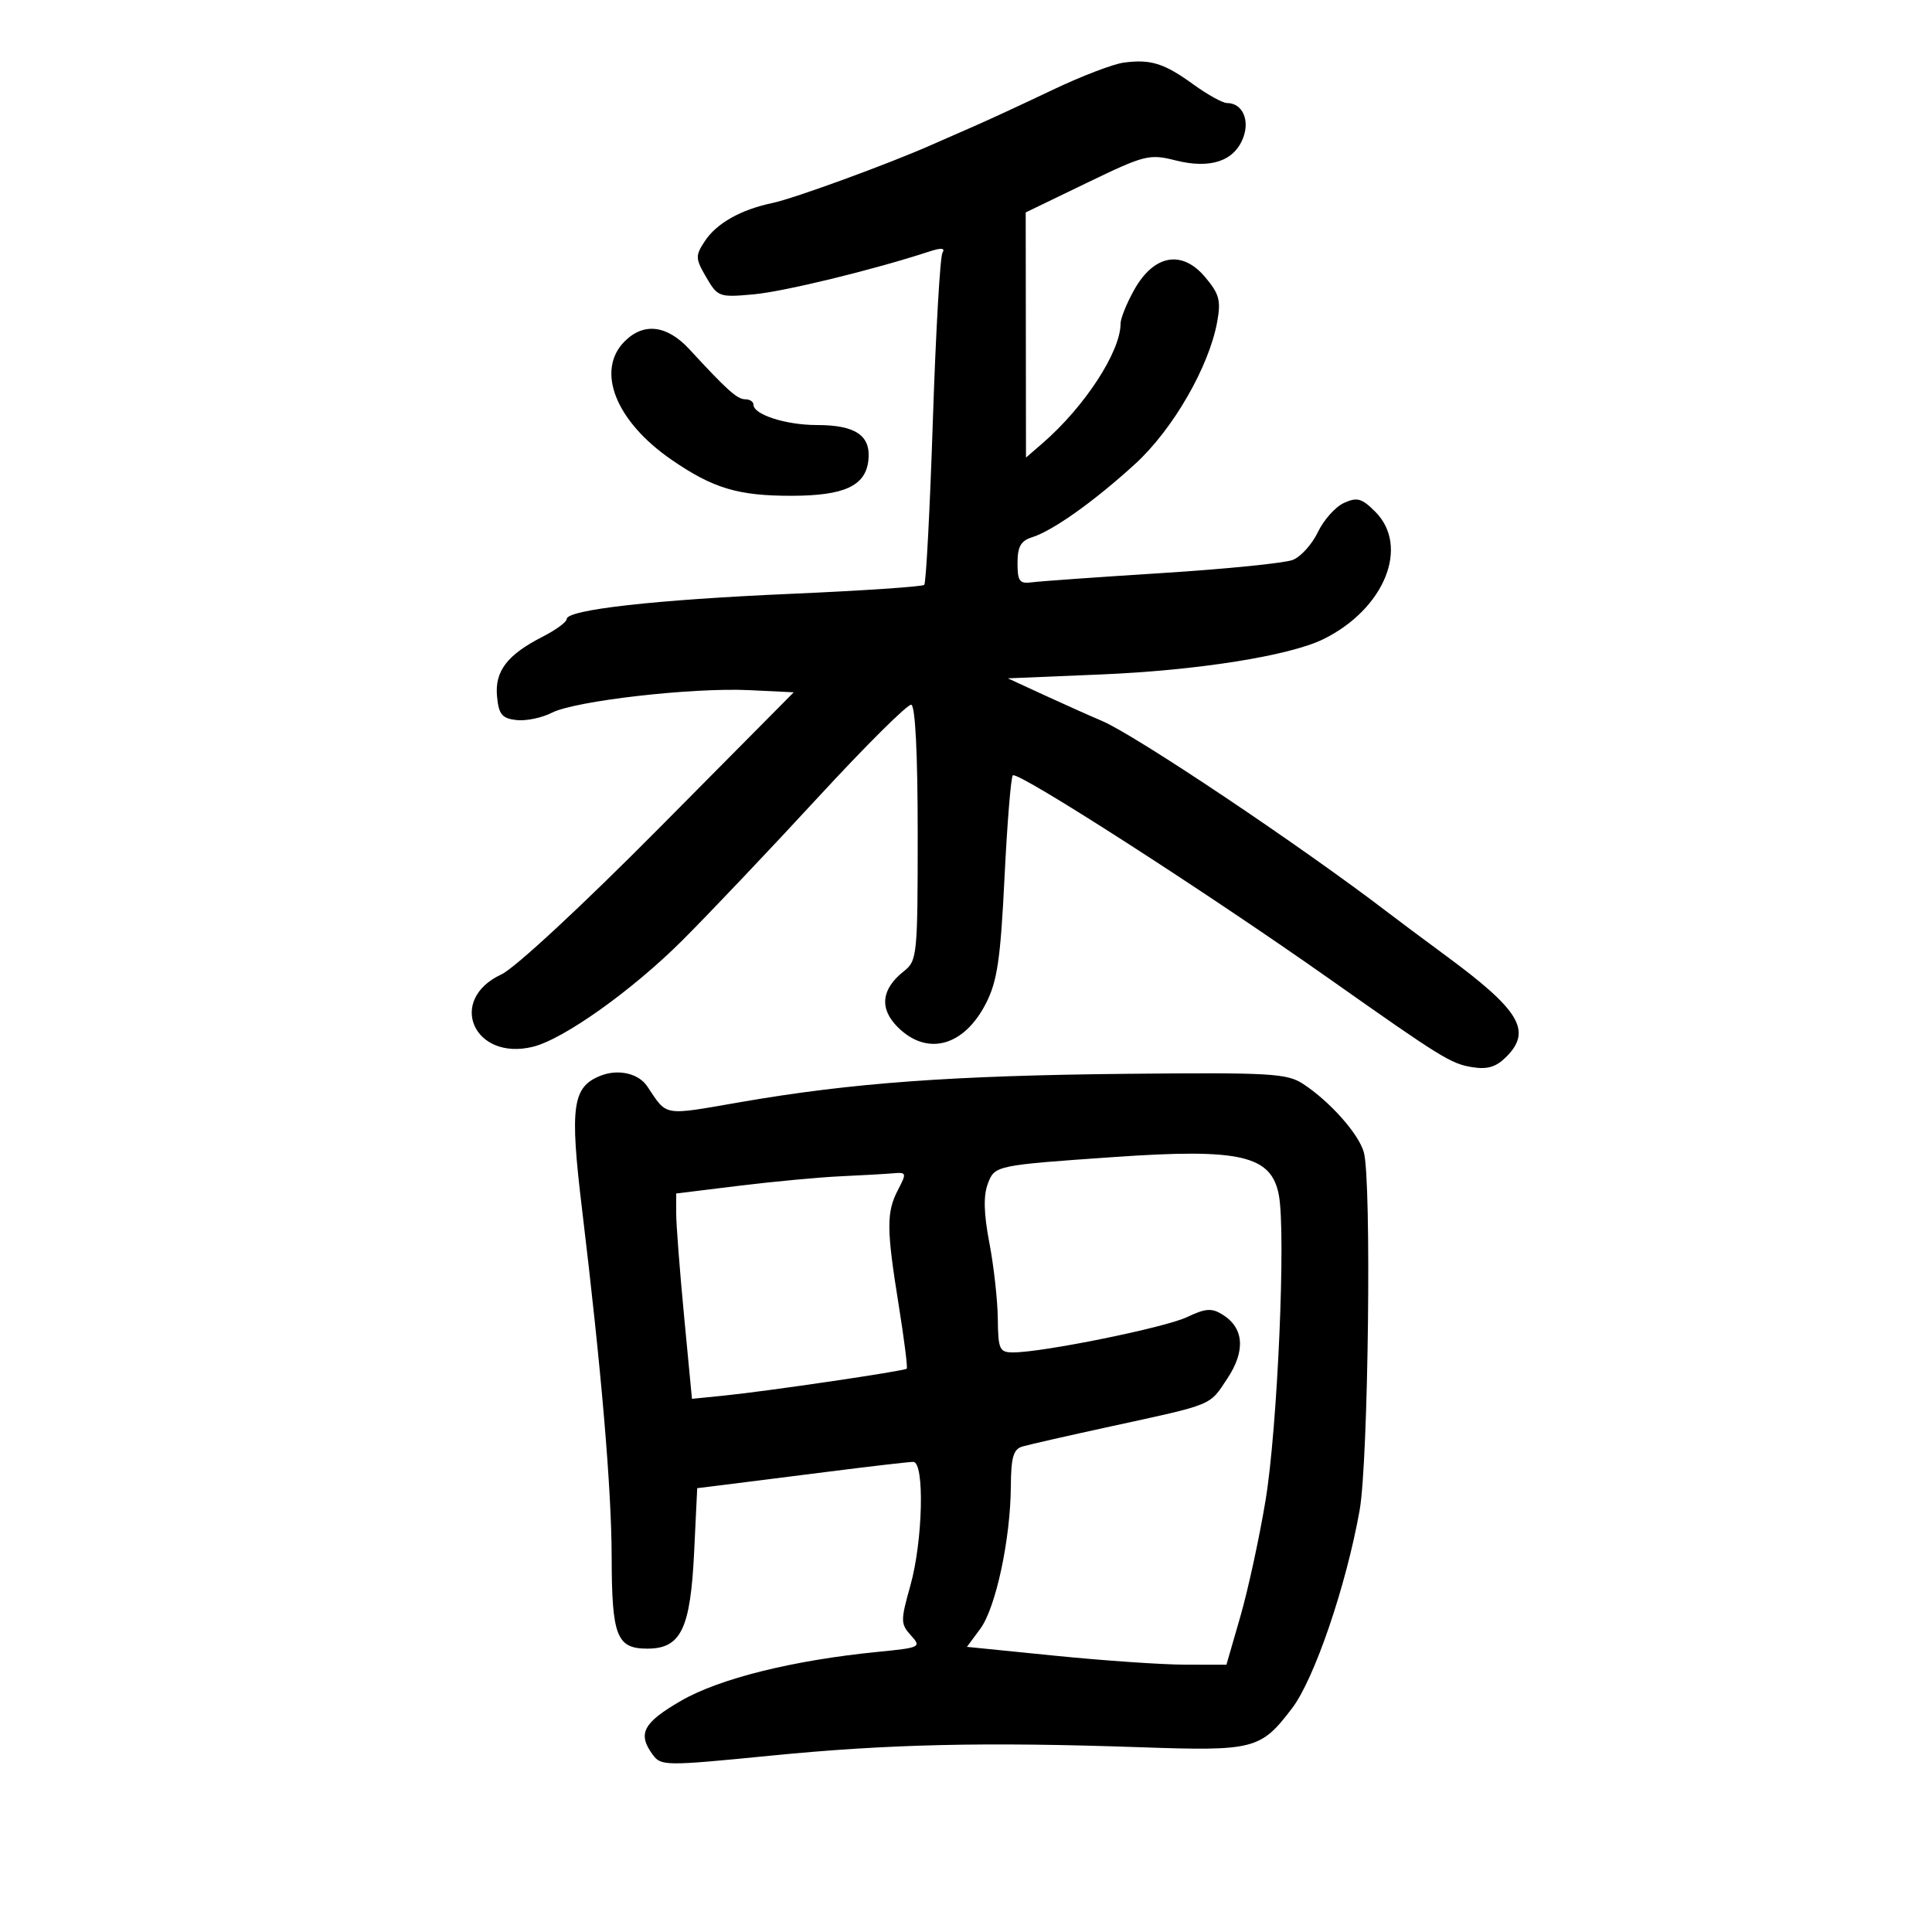 <svg xmlns="http://www.w3.org/2000/svg" width="300" height="300" viewBox="0 0 300 300" version="1.1">
	<path d="M 174.500 9.721 C 172.850 9.939, 167.900 11.833, 163.500 13.932 C 159.100 16.030, 153.700 18.532, 151.500 19.492 C 149.300 20.452, 146.150 21.833, 144.500 22.562 C 137.810 25.515, 123.282 30.820, 120 31.508 C 115.008 32.554, 111.266 34.665, 109.425 37.474 C 107.953 39.721, 107.971 40.146, 109.666 43.057 C 111.442 46.109, 111.673 46.193, 117 45.708 C 121.766 45.275, 135.601 41.906, 144.257 39.071 C 146.181 38.441, 146.812 38.495, 146.345 39.250 C 145.978 39.845, 145.306 51.575, 144.853 65.318 C 144.400 79.060, 143.799 90.535, 143.517 90.816 C 143.235 91.098, 133.891 91.726, 122.752 92.212 C 101.740 93.129, 88 94.674, 88 96.121 C 88 96.582, 86.312 97.821, 84.250 98.873 C 78.747 101.682, 76.804 104.233, 77.180 108.156 C 77.447 110.942, 77.948 111.552, 80.184 111.810 C 81.660 111.981, 84.135 111.471, 85.684 110.677 C 89.313 108.818, 107.510 106.737, 116.375 107.167 L 123.251 107.500 102.375 128.559 C 90.406 140.633, 79.947 150.337, 77.860 151.303 C 69.378 155.232, 73.542 164.801, 82.750 162.542 C 87.526 161.371, 98.190 153.774, 105.982 145.994 C 110.117 141.865, 119.575 131.896, 127 123.840 C 134.425 115.784, 140.950 109.300, 141.500 109.432 C 142.125 109.582, 142.500 117.073, 142.500 129.395 C 142.500 148.365, 142.418 149.182, 140.356 150.809 C 136.843 153.581, 136.508 156.598, 139.392 159.483 C 143.956 164.047, 149.683 162.502, 153.110 155.784 C 154.857 152.359, 155.358 148.957, 155.980 136.285 C 156.394 127.842, 156.974 120.692, 157.270 120.397 C 157.998 119.669, 187.293 138.502, 206.500 152.046 C 223.800 164.246, 225.301 165.175, 228.576 165.706 C 230.966 166.094, 232.309 165.691, 233.887 164.113 C 237.929 160.071, 236.019 156.872, 224.500 148.392 C 221.200 145.962, 217.186 142.968, 215.579 141.737 C 202.144 131.446, 176.344 114.161, 171.104 111.940 C 169.236 111.148, 165.186 109.337, 162.104 107.916 L 156.500 105.333 171 104.727 C 185.960 104.103, 200.252 101.832, 205.500 99.245 C 214.988 94.568, 218.939 84.848, 213.546 79.455 C 211.457 77.366, 210.734 77.164, 208.685 78.098 C 207.361 78.701, 205.544 80.734, 204.646 82.615 C 203.749 84.497, 201.999 86.443, 200.758 86.940 C 199.516 87.436, 190.400 88.355, 180.500 88.980 C 170.600 89.606, 161.488 90.254, 160.250 90.420 C 158.311 90.681, 158 90.268, 158 87.429 C 158 84.888, 158.515 83.974, 160.250 83.430 C 163.480 82.419, 169.922 77.838, 176.265 72.041 C 182.119 66.690, 187.722 56.989, 189.003 49.984 C 189.613 46.650, 189.337 45.637, 187.108 43 C 183.523 38.760, 179.186 39.545, 176.128 44.985 C 174.958 47.068, 174 49.441, 174 50.259 C 174 54.605, 168.420 63.164, 161.907 68.807 L 159.314 71.053 159.293 52.019 L 159.271 32.985 168.753 28.403 C 177.765 24.049, 178.449 23.876, 182.556 24.910 C 187.950 26.268, 191.660 25.025, 193.039 21.396 C 194.106 18.592, 192.899 16, 190.528 16 C 189.852 16, 187.514 14.706, 185.331 13.125 C 180.769 9.820, 178.694 9.168, 174.500 9.721 M 97 53 C 92.472 57.528, 95.587 65.406, 104.271 71.387 C 110.739 75.842, 114.627 77.004, 122.993 76.985 C 131.091 76.967, 134.386 75.448, 134.836 71.526 C 135.280 67.651, 132.896 66, 126.856 66 C 122.043 66, 117 64.383, 117 62.839 C 117 62.378, 116.428 62, 115.729 62 C 114.475 62, 112.944 60.630, 107.063 54.250 C 103.586 50.478, 99.971 50.029, 97 53 M 93.242 167.043 C 88.882 168.777, 88.458 171.812, 90.365 187.649 C 93.397 212.834, 94.958 231.157, 94.979 241.816 C 95.004 254.060, 95.760 256, 100.512 256 C 105.737 256, 107.210 252.959, 107.787 240.980 L 108.263 231.083 112.382 230.574 C 114.647 230.295, 121.925 229.376, 128.556 228.533 C 135.187 227.690, 141.150 227, 141.806 227 C 143.595 227, 143.312 239.257, 141.363 246.204 C 139.830 251.666, 139.835 252.160, 141.438 253.932 C 143.099 255.767, 142.943 255.845, 136.326 256.500 C 123.137 257.805, 111.730 260.639, 105.750 264.097 C 99.858 267.503, 98.964 269.201, 101.344 272.456 C 102.642 274.230, 103.282 274.236, 119.594 272.625 C 137.937 270.813, 152.848 270.472, 177.083 271.311 C 194.751 271.923, 195.745 271.668, 200.614 265.284 C 204.091 260.725, 209.030 246.260, 211.125 234.500 C 212.483 226.874, 212.993 183.251, 211.775 178.924 C 210.965 176.048, 206.502 171.029, 202.325 168.296 C 199.843 166.673, 197.214 166.523, 175.039 166.741 C 147.842 167.009, 132.213 168.151, 115.029 171.128 C 102.771 173.252, 103.662 173.402, 100.500 168.680 C 99.150 166.664, 95.988 165.951, 93.242 167.043 M 173 179.663 C 154.568 180.946, 154.449 180.972, 153.385 183.817 C 152.686 185.686, 152.760 188.473, 153.629 193 C 154.315 196.575, 154.904 201.863, 154.938 204.750 C 154.995 209.564, 155.194 210, 157.331 210 C 161.925 210, 180.872 206.155, 184.305 204.525 C 187.211 203.146, 188.155 203.080, 189.847 204.137 C 193.167 206.210, 193.432 209.750, 190.589 214.045 C 187.748 218.337, 188.595 217.989, 172.500 221.489 C 165.900 222.924, 159.713 224.332, 158.750 224.617 C 157.356 225.030, 156.993 226.289, 156.963 230.817 C 156.910 239.010, 154.622 249.667, 152.218 252.918 L 150.145 255.723 163.822 257.099 C 171.345 257.856, 180.411 258.481, 183.969 258.488 L 190.438 258.500 192.604 251 C 193.795 246.875, 195.554 238.775, 196.511 233 C 198.371 221.781, 199.693 191.506, 198.581 185.580 C 197.423 179.406, 192.626 178.296, 173 179.663 M 130.500 182.654 C 127.200 182.806, 120.112 183.469, 114.750 184.127 L 105 185.324 104.999 188.412 C 104.999 190.110, 105.550 197.285, 106.223 204.355 L 107.448 217.210 112.474 216.703 C 119.183 216.025, 140.422 212.896, 140.796 212.530 C 140.959 212.371, 140.397 207.916, 139.546 202.631 C 137.640 190.787, 137.626 188.240, 139.447 184.750 C 140.808 182.140, 140.770 182.010, 138.691 182.189 C 137.486 182.293, 133.800 182.502, 130.500 182.654" stroke="none" fill="black" fill-rule="evenodd"/>
</svg>